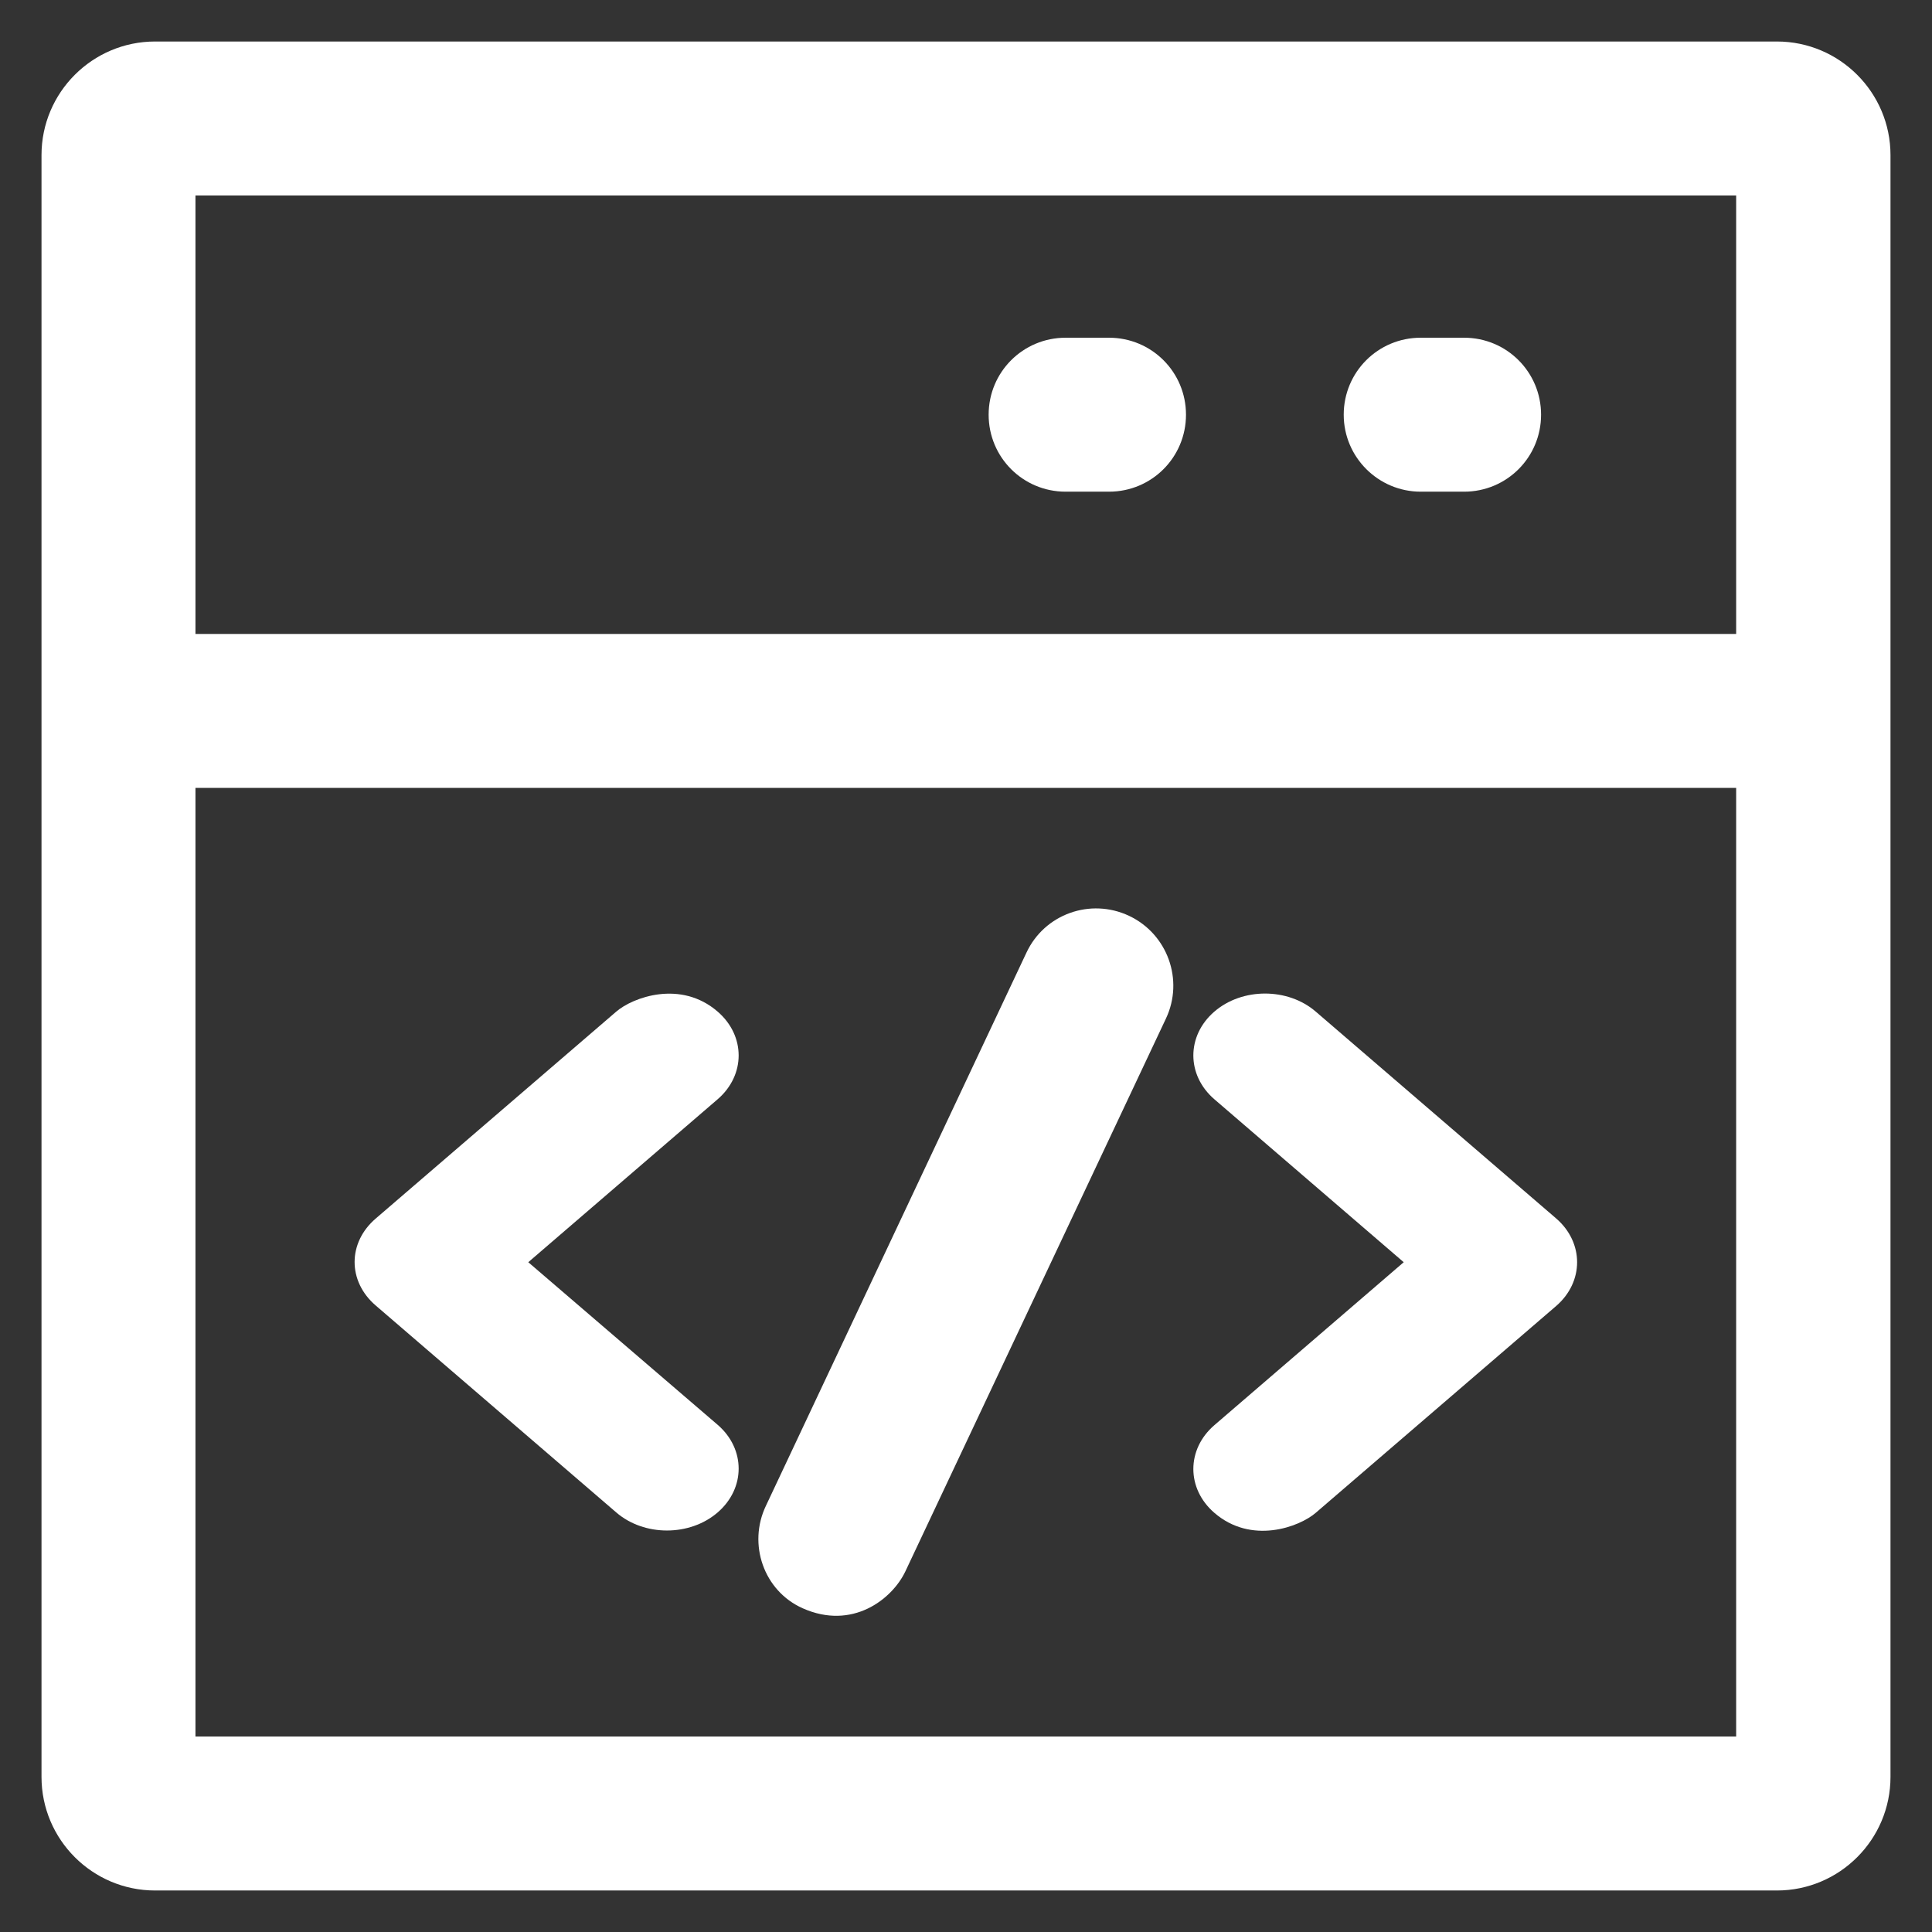 <?xml version='1.0' encoding='utf-8'?>
<!DOCTYPE svg PUBLIC '-//W3C//DTD SVG 1.1//EN' 'http://www.w3.org/Graphics/SVG/1.1/DTD/svg11.dtd'>
<!-- Uploaded to: SVG Repo, www.svgrepo.com, Generator: SVG Repo Mixer Tools -->
<svg fill="#000000" height="800px" width="800px" version="1.1" xmlns="http://www.w3.org/2000/svg" viewBox="0 0 512 512" xmlns:xlink="http://www.w3.org/1999/xlink" enable-background="new 0 0 512 512">
	 <rect x="0" y="0" width="512" height="512" fill="#333333" stroke="none"/>
	 <style>svg{fill:#ffffff}</style>
  <g>
    <g>
      <path d="M470.9,11H41.1C24.5,11,11,24.5,11,41.1v429.8c0,16.6,13.5,30.1,30.1,30.1h429.8c16.6,0,30.1-13.5,30.1-30.1V41.1    C501,24.5,487.5,11,470.9,11z M460.2,460.2H51.8V208.8h408.3V460.2z M460.2,168H51.8V51.8h408.3V168z"/>
      <path d="m376.5,130.3h11.5c11.3,0 20.4-9.1 20.4-20.4 0-11.3-9.1-20.4-20.4-20.4h-11.5c-11.3,0-20.4,9.1-20.4,20.4 0,11.3 9.2,20.4 20.4,20.4z"/>
      <path d="m282.4,130.3h11.5c11.3,0 20.4-9.1 20.4-20.4 0-11.3-9.1-20.4-20.4-20.4h-11.5c-11.3,0-20.4,9.1-20.4,20.4 0,11.3 9.1,20.4 20.4,20.4z"/>
      <path d="m212.7,426.2c13.2,5.9 23.7-2.4 27.2-9.7l69.1-146.6c4.8-10.2 0.4-22.4-9.8-27.2-10.2-4.8-22.4-0.5-27.2,9.8l-69,146.5c-4.9,10.2-0.6,22.6 9.7,27.2z"/>
      <path d="m321.8,291.3l50.2,43.2-50.2,43.2c-7.4,6.4-7.4,16.8 0,23.2 9.8,8.5 22.5,3.8 26.9,0l63.7-54.8c7.4-6.4 7.4-16.8 0-23.2l-63.7-54.8c-7.4-6.4-19.5-6.4-26.9,0-7.4,6.4-7.4,16.8 0,23.2z"/>
      <path d="m99.6,346l63.7,54.8c7.4,6.4 19.5,6.4 26.9,0 7.4-6.4 7.4-16.8 0-23.2l-50.2-43.1 50.2-43.2c7.4-6.4 7.4-16.8 0-23.2-9.8-8.5-22.5-3.8-26.9,0l-63.7,54.8c-7.5,6.4-7.5,16.7 1.42109e-14,23.1z"/>
    </g>
  </g>
</svg>
